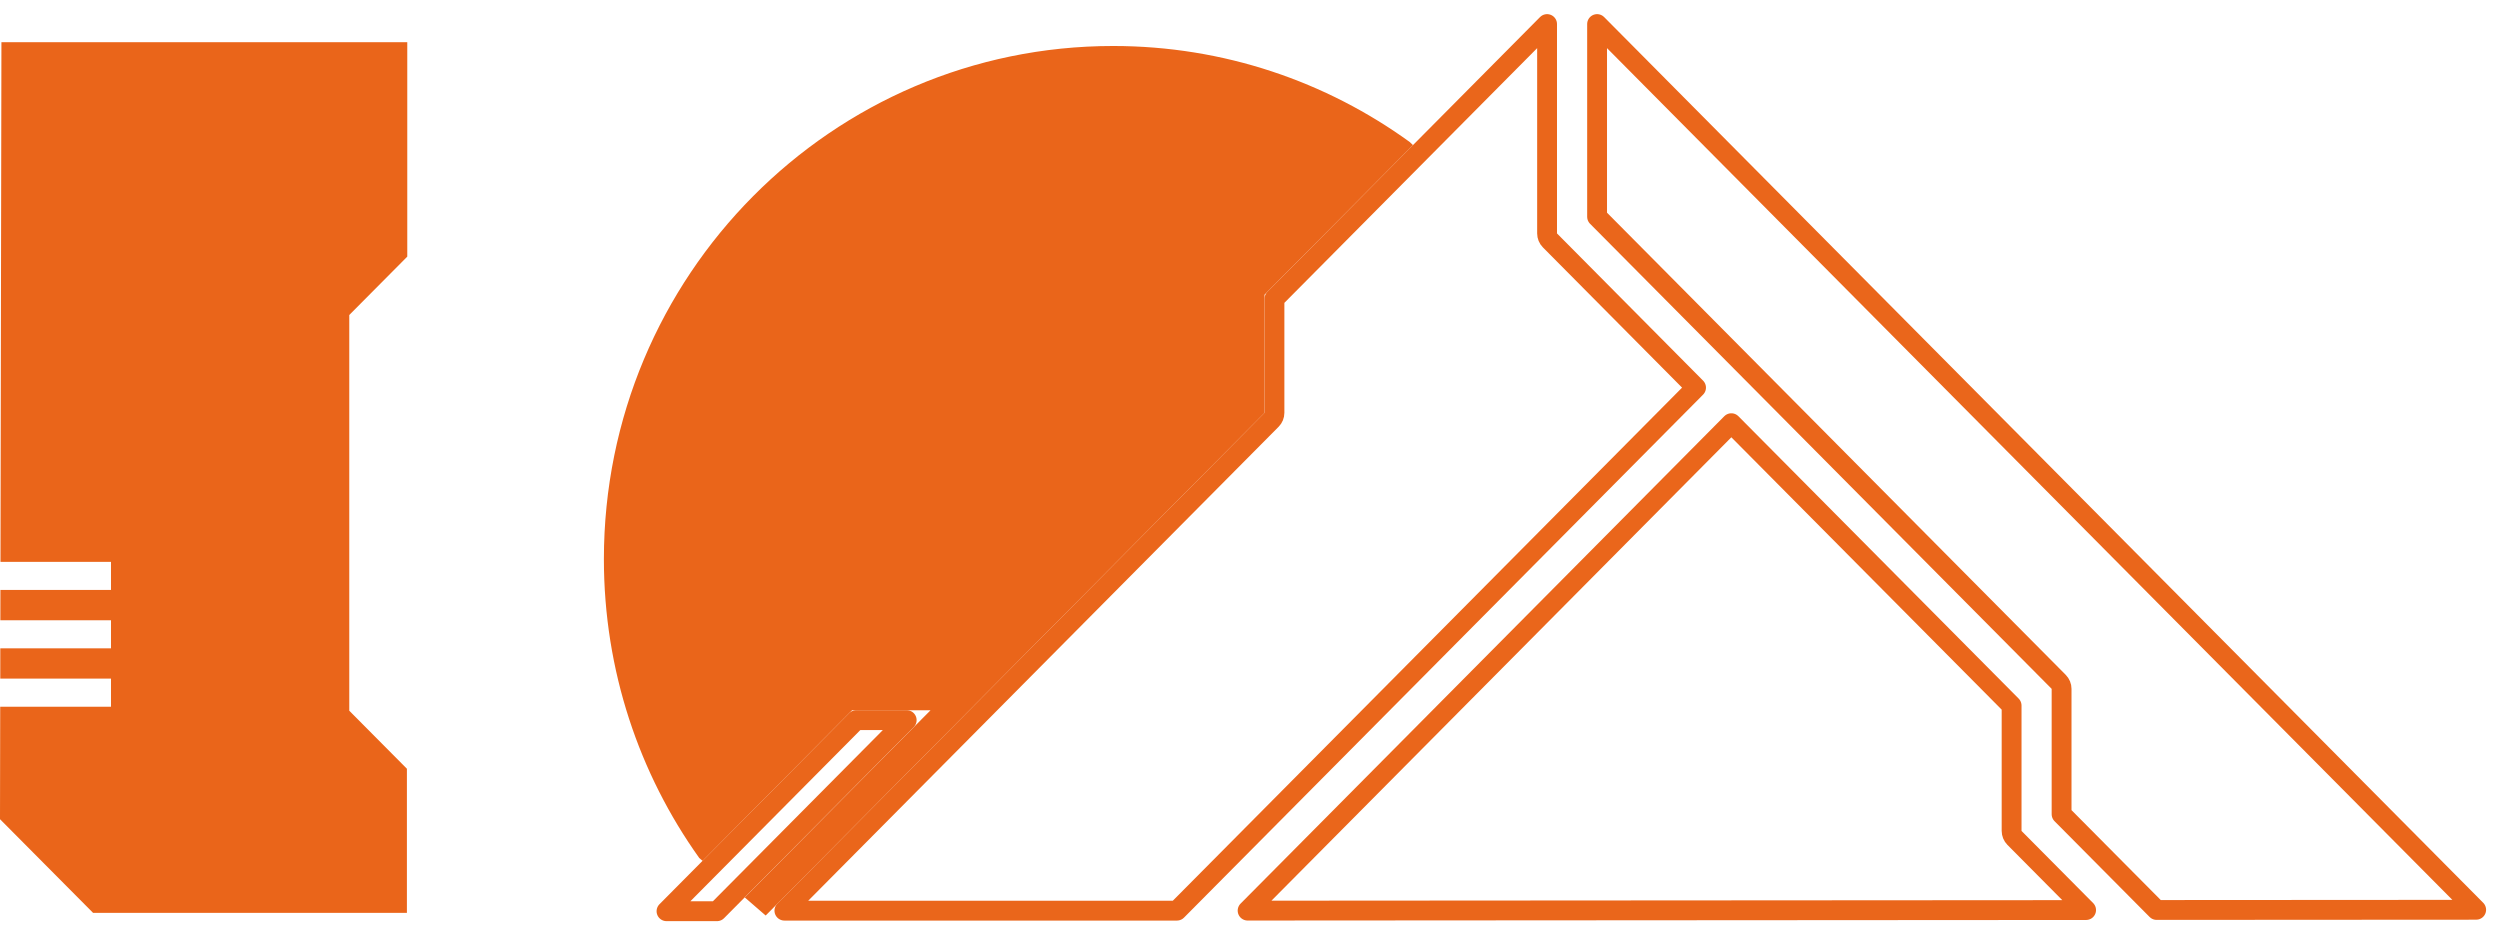 <svg width="189" height="70" viewBox="0 0 189 70" fill="none" xmlns="http://www.w3.org/2000/svg">
<path d="M95.599 31.208V22.278L106.823 10.972L106.581 10.74C100.266 6.17 92.523 3.477 84.153 3.477C62.891 3.477 45.654 20.844 45.654 42.266C45.654 50.699 48.327 58.5 52.862 64.862L53.116 65.083L64.419 53.695H70.349L56.305 67.845L57.871 69.202H57.896L80.817 46.106L95.602 31.211L95.599 31.208Z" fill="#EA651A"/>
<path d="M116.959 17.648C116.959 17.845 117.037 18.035 117.177 18.176L128.221 29.305L115.322 42.302L108.591 49.084L88.977 68.845H59.3L81.347 46.631L96.132 31.735C96.271 31.595 96.349 31.405 96.349 31.207V22.587L107.354 11.497L116.959 1.819V17.648Z" stroke="#EA661B" stroke-width="1.5" stroke-linecap="round" stroke-linejoin="round"/>
<path d="M155.856 52.077C155.856 51.879 155.777 51.689 155.638 51.549L146.46 42.302L120.74 16.388V1.819L161.968 43.358L187.198 68.779L163.042 68.794L155.856 61.555V52.077Z" stroke="#EA661B" stroke-width="1.5" stroke-linecap="round" stroke-linejoin="round"/>
<path d="M142.17 43.359L152.077 53.34V62.816C152.077 63.014 152.155 63.204 152.294 63.345L157.709 68.8H157.547L94.319 68.842L119.613 43.359L130.89 31.994L142.17 43.359Z" stroke="#EA661B" stroke-width="1.5" stroke-linecap="round" stroke-linejoin="round"/>
<path d="M68.546 54.441L55.771 67.311L54.205 68.888H50.388L53.646 65.606L64.73 54.441H68.546Z" stroke="#EA661B" stroke-width="1.5" stroke-linecap="round" stroke-linejoin="round"/>
<path d="M30.79 19.4V3.188H0.108L0.037 42.476H8.391V44.601H0.032L0.028 46.89H8.391V49.015H0.023L0.021 51.304H8.391V53.428H0.016L0 61.931L7.037 69.013H30.762V58.117L26.405 53.731V23.814L30.79 19.4Z" fill="#EA651A"/>
</svg>

